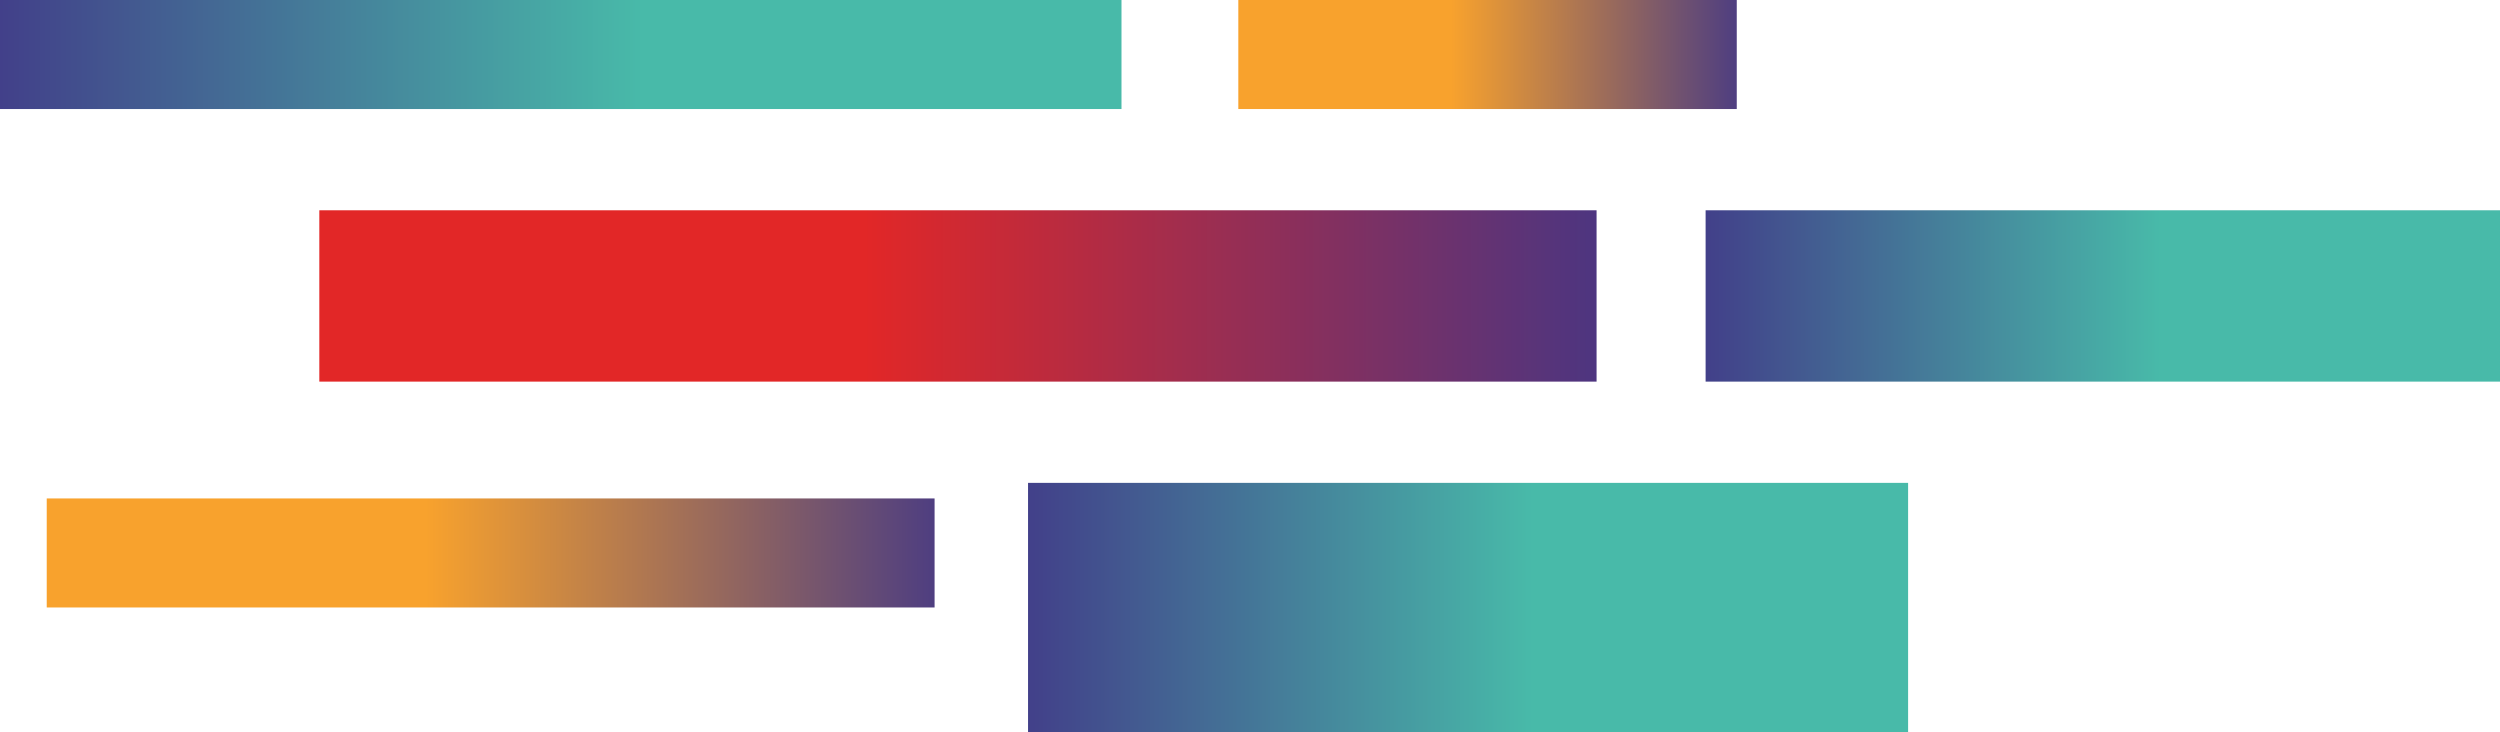 <svg width="321" height="94" viewBox="0 0 321 94" fill="none" xmlns="http://www.w3.org/2000/svg">
<rect width="113" height="32" transform="matrix(-1 0 0 1 245 62)" fill="url(#paint0_linear_1354_3288)"/>
<rect width="102" height="22" transform="matrix(-1 0 0 1 321 27)" fill="url(#paint1_linear_1354_3288)"/>
<rect width="144" height="14" transform="matrix(-1 0 0 1 144 0)" fill="url(#paint2_linear_1354_3288)"/>
<rect x="41" y="27" width="164" height="22" fill="url(#paint3_linear_1354_3288)"/>
<rect x="159" width="64" height="14" fill="url(#paint4_linear_1354_3288)"/>
<rect x="6" y="64" width="114" height="14" fill="url(#paint5_linear_1354_3288)"/>
<defs>
<linearGradient id="paint0_linear_1354_3288" x1="48.213" y1="16" x2="118.273" y2="16" gradientUnits="userSpaceOnUse">
<stop stop-color="#48BAA9"/>
<stop offset="1" stop-color="#413687"/>
</linearGradient>
<linearGradient id="paint1_linear_1354_3288" x1="43.52" y1="11" x2="106.76" y2="11" gradientUnits="userSpaceOnUse">
<stop stop-color="#48BAA9"/>
<stop offset="1" stop-color="#413687"/>
</linearGradient>
<linearGradient id="paint2_linear_1354_3288" x1="61.44" y1="7" x2="150.72" y2="7" gradientUnits="userSpaceOnUse">
<stop stop-color="#48BAA9"/>
<stop offset="1" stop-color="#413687"/>
</linearGradient>
<linearGradient id="paint3_linear_1354_3288" x1="110.973" y1="38" x2="212.653" y2="38" gradientUnits="userSpaceOnUse">
<stop stop-color="#E22727"/>
<stop offset="1" stop-color="#413687"/>
</linearGradient>
<linearGradient id="paint4_linear_1354_3288" x1="186.307" y1="7" x2="225.987" y2="7" gradientUnits="userSpaceOnUse">
<stop stop-color="#F8A22D"/>
<stop offset="1" stop-color="#413687"/>
</linearGradient>
<linearGradient id="paint5_linear_1354_3288" x1="54.64" y1="71" x2="125.32" y2="71" gradientUnits="userSpaceOnUse">
<stop stop-color="#F8A22D"/>
<stop offset="1" stop-color="#413687"/>
</linearGradient>
</defs>
</svg>

